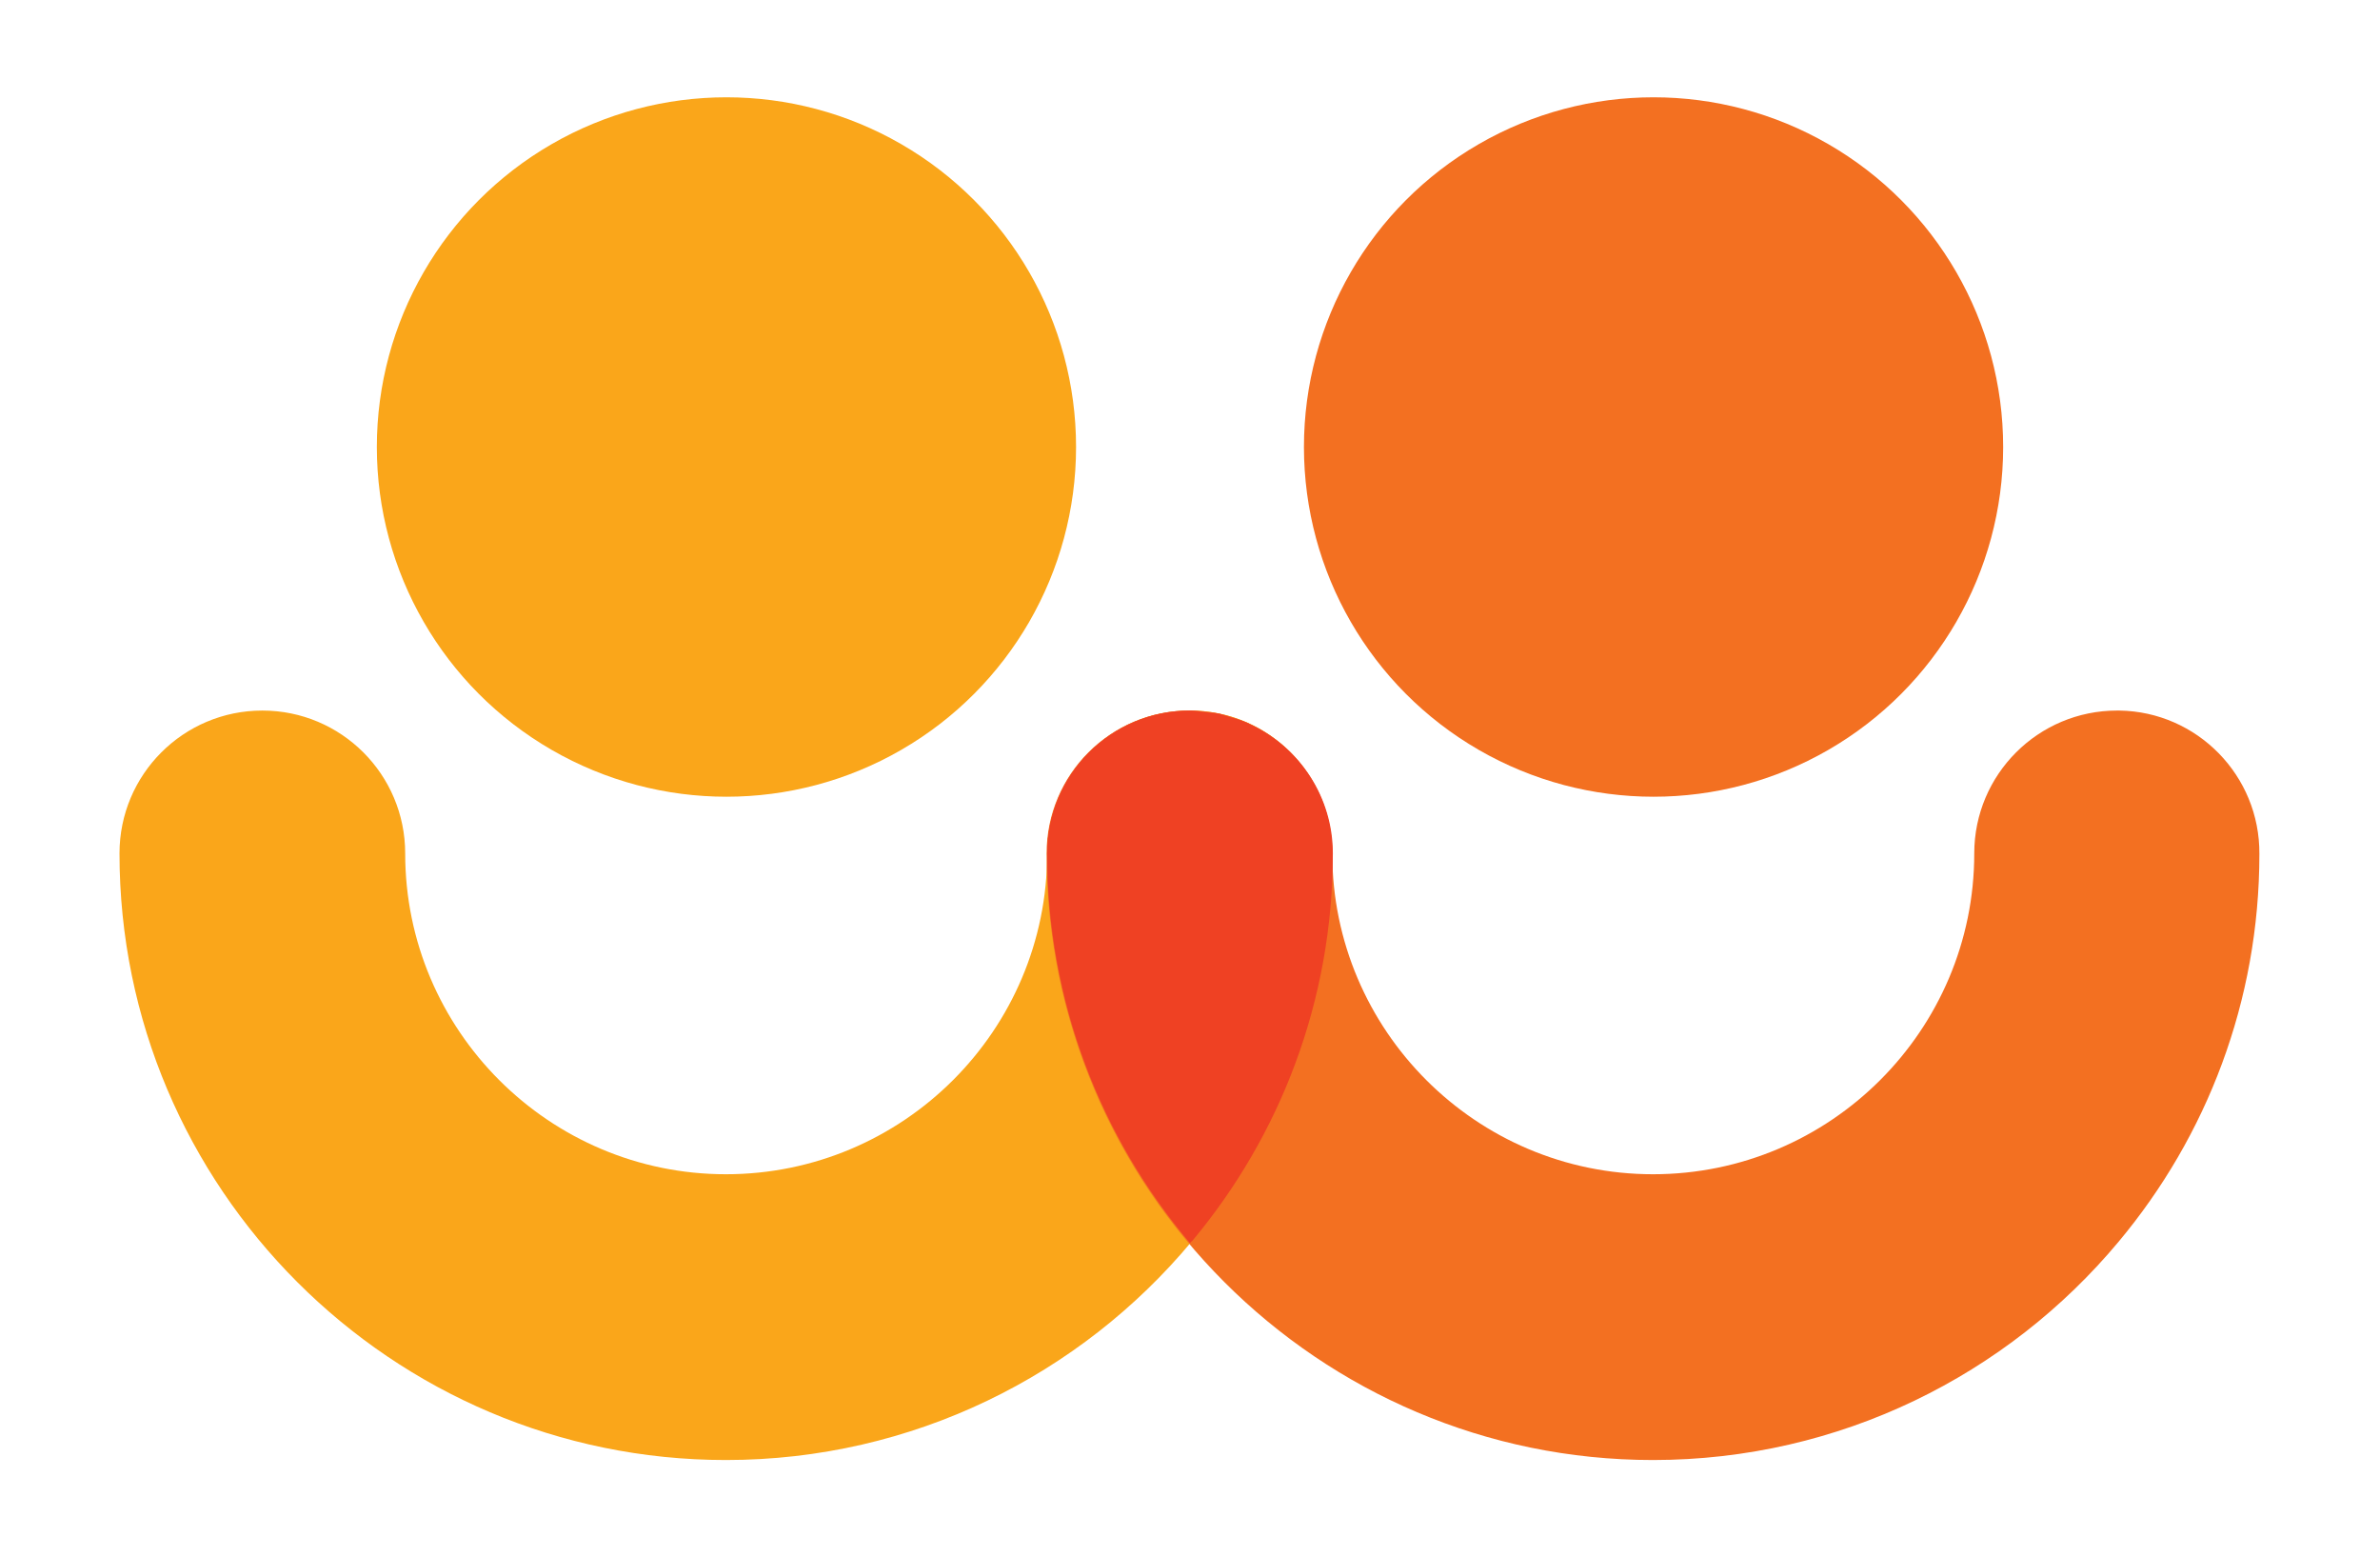 <?xml version="1.0" encoding="utf-8"?>
<!-- Generator: Adobe Illustrator 25.0.1, SVG Export Plug-In . SVG Version: 6.00 Build 0)  -->
<svg version="1.1" id="Layer_1" xmlns="http://www.w3.org/2000/svg" xmlns:xlink="http://www.w3.org/1999/xlink" x="0px" y="0px"
	 viewBox="0 0 428.2 280.1" style="enable-background:new 0 0 428.2 280.1;" xml:space="preserve">
<style type="text/css">
	.st0{fill:#FAA61A;}
	.st1{fill:#F37021;}
	.st2{fill:#EF4123;}
</style>
<g>
	<circle class="st0" cx="130.7" cy="80.4" r="62.9"/>
	<path class="st0" d="M214.5,127.8h-0.4c-14.2,0-25.7,11.5-25.7,25.7c0,31.8-25.9,57.7-57.8,57.7c-31.8,0-57.7-25.9-57.7-57.7
		c0-14.2-11.5-25.7-25.7-25.7s-25.7,11.5-25.7,25.7c0,60.1,48.9,109.1,109.1,109.1c33.6,0,63.8-15.3,83.8-39.3
		c15.8-18.9,25.3-43.2,25.3-69.7C239.7,139.5,228.5,128,214.5,127.8z"/>
	<circle class="st1" cx="297.5" cy="80.4" r="62.9"/>
	<path class="st1" d="M381.3,127.8h-0.4c-14.2,0-25.7,11.5-25.7,25.7c0,31.8-25.9,57.7-57.8,57.7c-31.8,0-57.7-25.9-57.7-57.7
		c0-14.2-11.5-25.7-25.7-25.7s-25.7,11.5-25.7,25.7c0,60.1,48.9,109.1,109.1,109.1c33.6,0,63.8-15.3,83.8-39.3
		c15.8-18.9,25.3-43.2,25.3-69.7C406.6,139.5,395.3,128,381.3,127.8z"/>
	<path class="st2" d="M188.4,153.5c0,26.7,9.7,51.1,25.7,70.1c0.1-0.1,0.2-0.3,0.4-0.4c15.8-18.9,25.3-43.2,25.3-69.7
		c0-10.2-6-19-14.6-23.1c-0.3-0.1-0.5-0.3-0.8-0.4c-0.9-0.4-2-0.7-3-1c-0.6-0.2-1.2-0.4-1.9-0.6c-0.8-0.2-1.6-0.2-2.5-0.3
		c-1-0.1-1.9-0.3-2.9-0.3C199.9,127.8,188.4,139.3,188.4,153.5z"/>
</g>
</svg>
